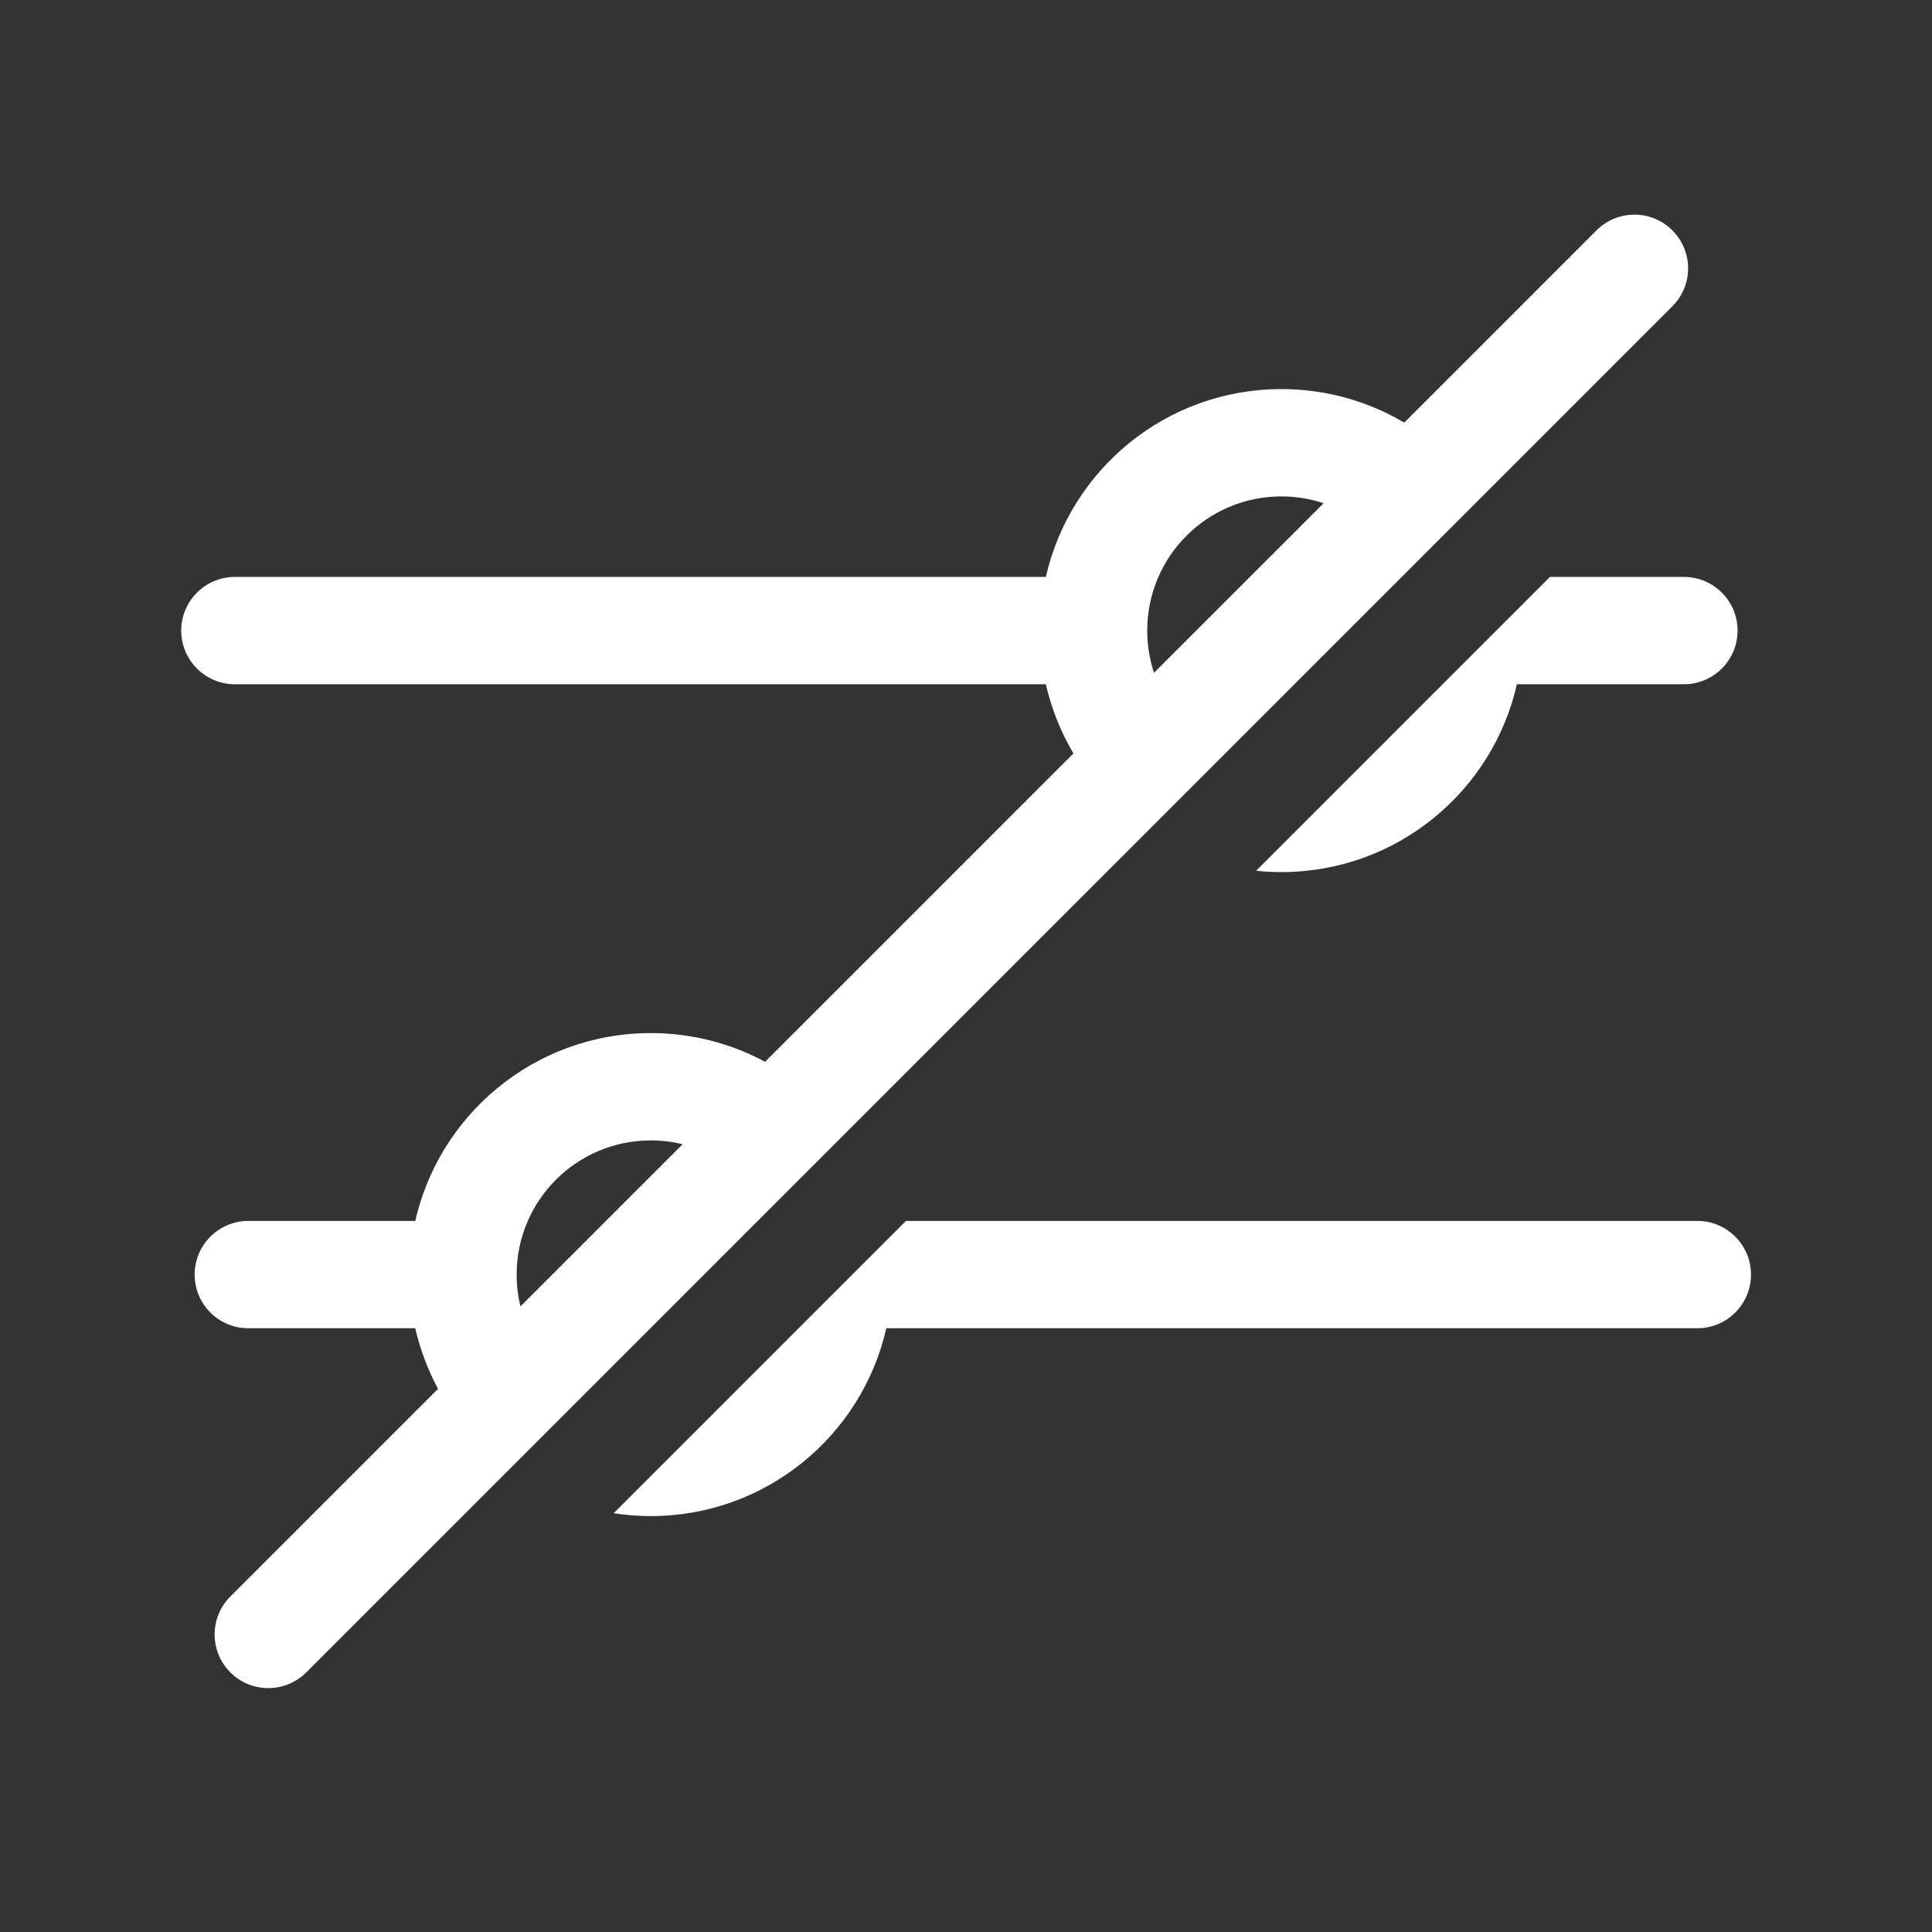 <svg width="36" height="36" viewBox="0 0 36 36" fill="none" xmlns="http://www.w3.org/2000/svg">
<rect x="0" y="0" width="36" height="36" fill="#333333" stroke="none"/>
<path fill-rule="evenodd" clip-rule="evenodd" d="M31.162 5.707C31.553 5.317 31.553 4.683 31.162 4.293C30.772 3.902 30.139 3.902 29.748 4.293L26.166 7.875C25.495 7.478 24.713 7.25 23.877 7.25C21.735 7.25 19.943 8.746 19.488 10.75H4.377C3.825 10.75 3.377 11.198 3.377 11.75C3.377 12.302 3.825 12.75 4.377 12.75H19.488C19.593 13.21 19.768 13.644 20.002 14.039L14.256 19.785C13.622 19.444 12.897 19.25 12.127 19.25C9.952 19.25 8.138 20.793 7.718 22.843C7.725 22.812 7.731 22.781 7.738 22.75H4.627C4.075 22.75 3.627 23.198 3.627 23.75C3.627 24.302 4.075 24.75 4.627 24.75H7.738C7.829 25.149 7.973 25.528 8.162 25.879L4.292 29.749C3.902 30.139 3.902 30.772 4.292 31.163C4.683 31.553 5.316 31.553 5.706 31.163L31.162 5.707ZM9.698 24.343L12.72 21.321C12.53 21.274 12.331 21.25 12.127 21.25C10.746 21.25 9.627 22.369 9.627 23.75C9.627 23.954 9.651 24.153 9.698 24.343ZM21.503 12.537L24.664 9.377C24.417 9.294 24.152 9.25 23.877 9.25C22.496 9.25 21.377 10.369 21.377 11.75C21.377 12.025 21.421 12.29 21.503 12.537ZM16.881 22.75L11.434 28.197C11.66 28.232 11.891 28.25 12.127 28.25C14.268 28.25 16.061 26.754 16.515 24.75H31.627C32.179 24.75 32.627 24.302 32.627 23.75C32.627 23.198 32.179 22.75 31.627 22.75H16.881ZM28.881 10.75L23.405 16.226C23.56 16.242 23.718 16.25 23.877 16.25C26.018 16.25 27.811 14.754 28.265 12.75H31.377C31.929 12.75 32.377 12.302 32.377 11.75C32.377 11.198 31.929 10.75 31.377 10.75H28.881Z" fill="white"/>
</svg>
